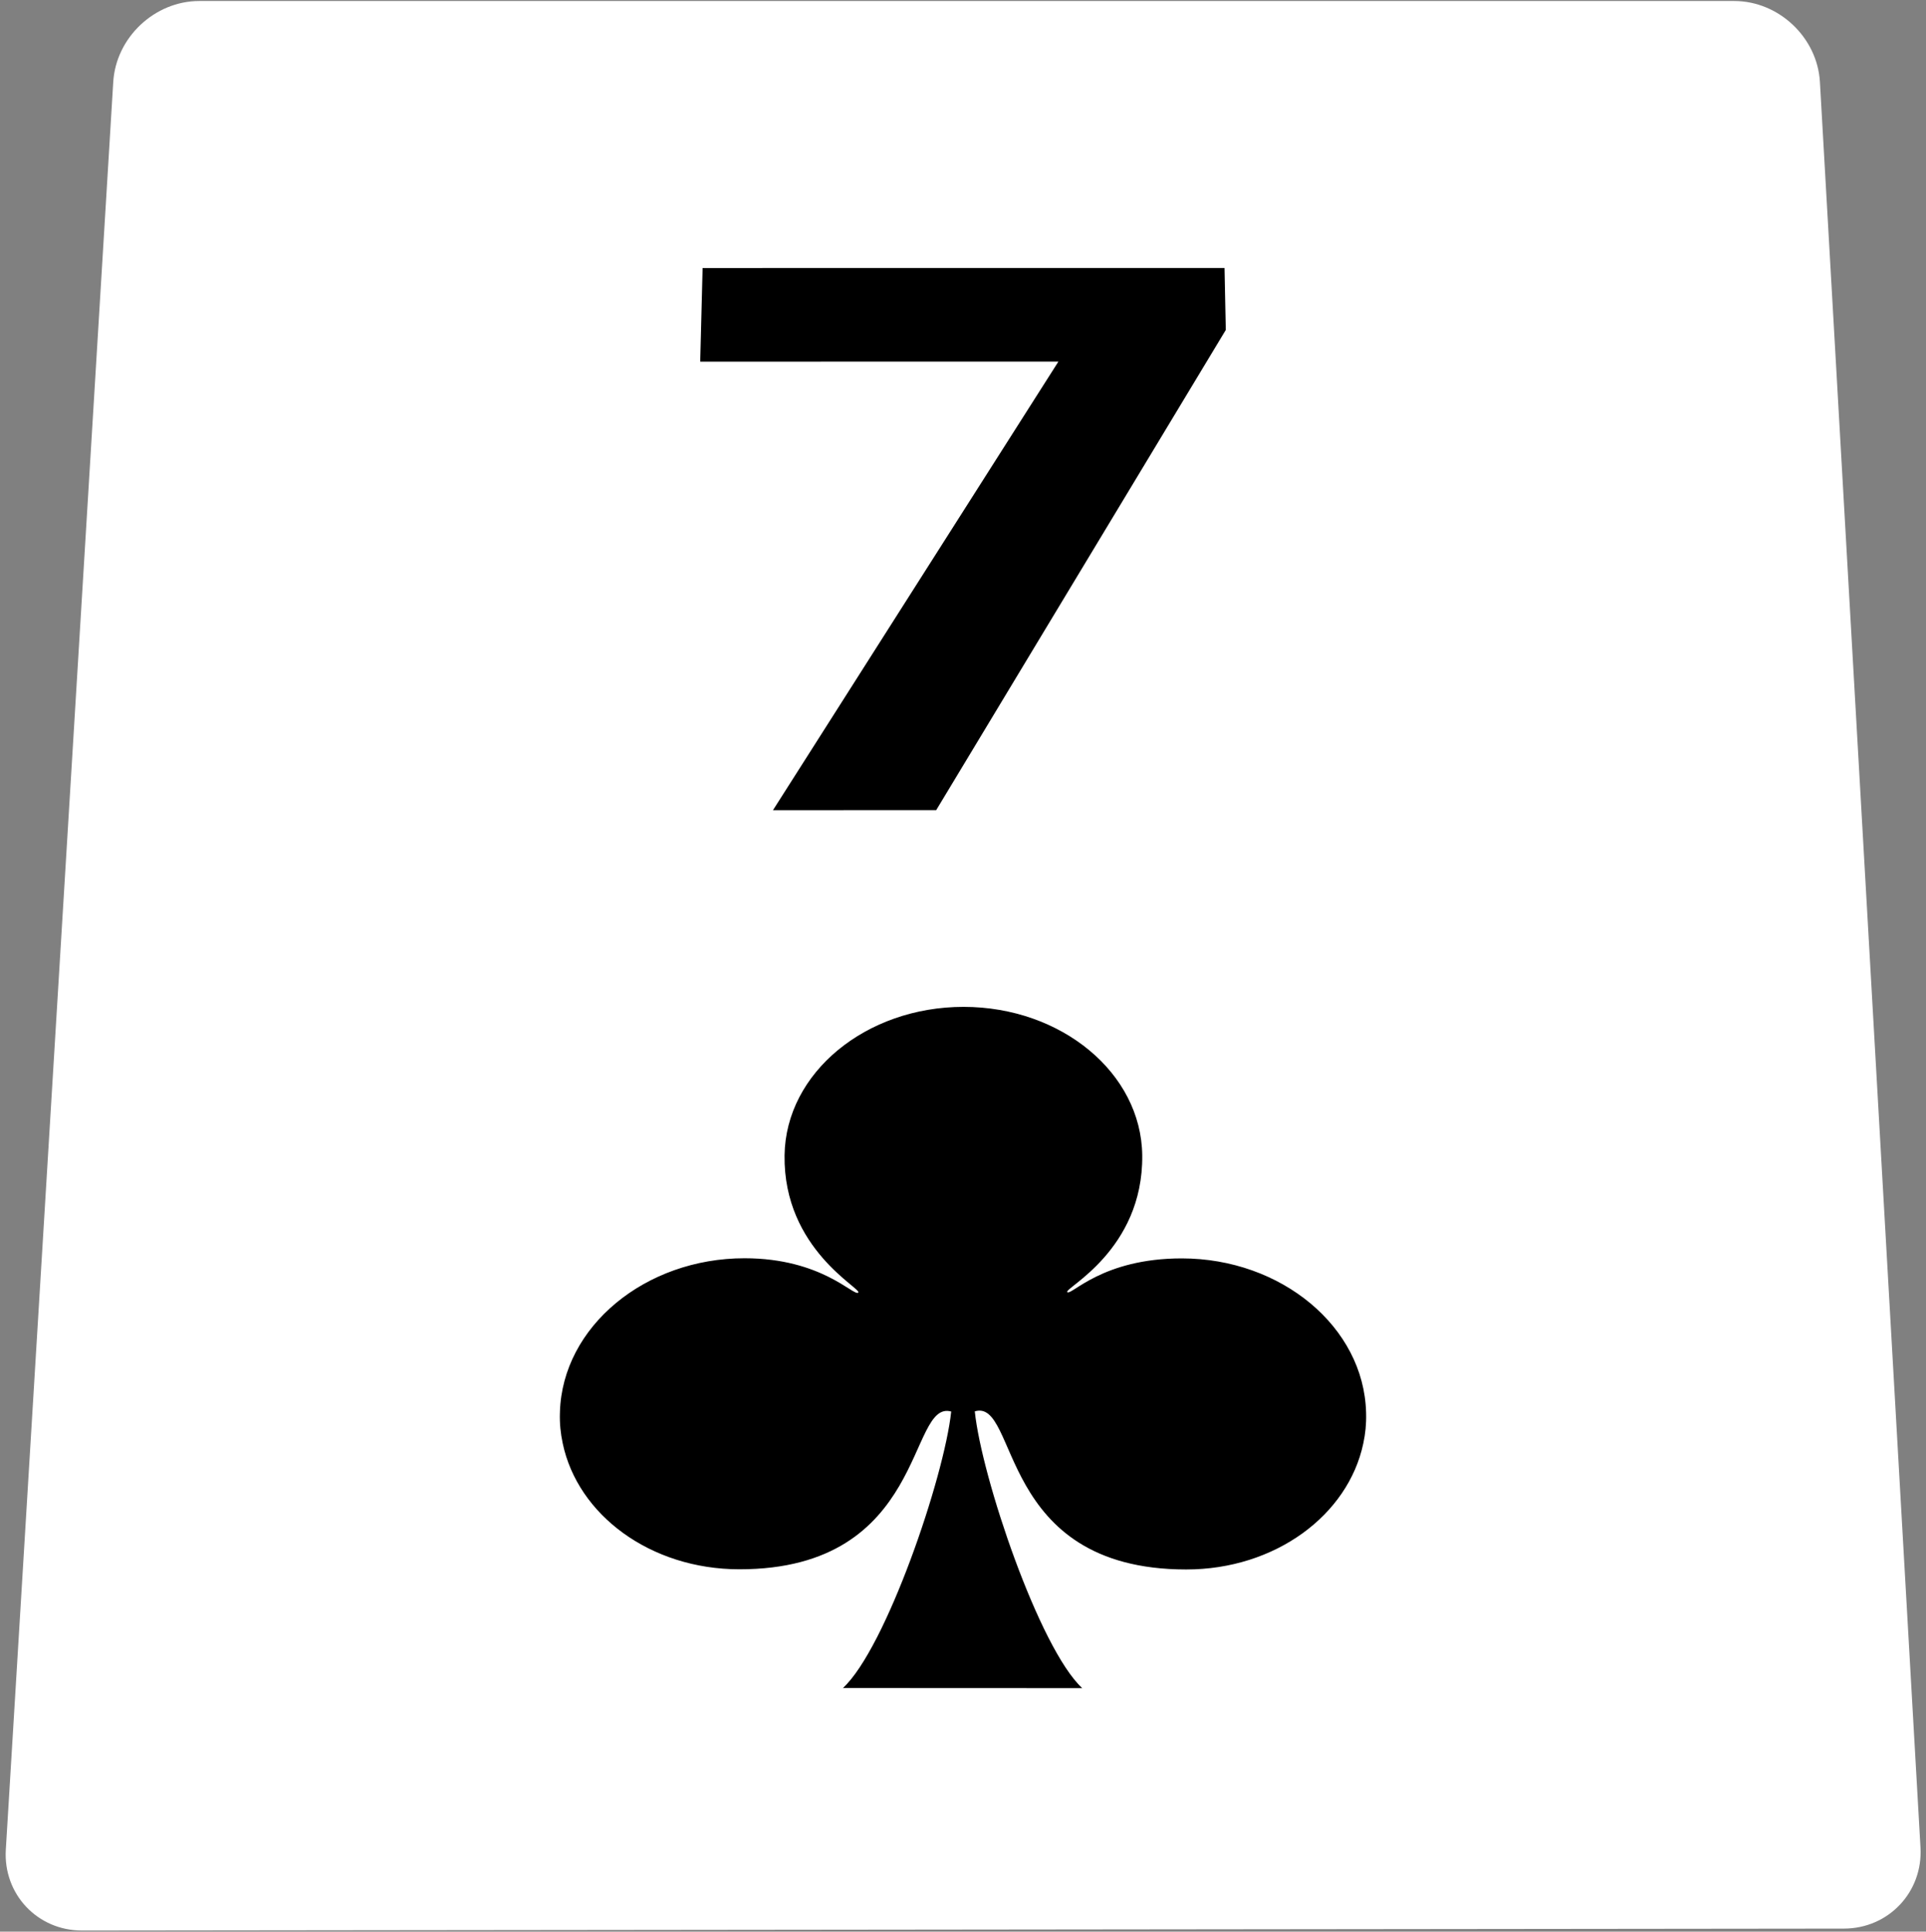 <?xml version="1.0" encoding="utf-8"?>
<!-- Generator: Adobe Illustrator 27.7.0, SVG Export Plug-In . SVG Version: 6.00 Build 0)  -->
<svg version="1.1" id="Layer_4" xmlns="http://www.w3.org/2000/svg" xmlns:xlink="http://www.w3.org/1999/xlink" x="0px" y="0px"
	 viewBox="0 0 507.13 508.652" enable-background="new 0 0 507.13 508.652" xml:space="preserve">
<rect x="0" y="0" width="507.13" height="508.652" fill="#808080" stroke="none"/>
<g>
	<g>
		<path fill="#FFFFFF" d="M505.677,486.498c0.668,11.734-8.401,21.345-20.154,21.358l-463.916,0.509
			c-11.753,0.013-20.786-9.575-20.073-21.307L29.818,21.593C30.531,9.861,40.73,0.263,52.483,0.263h404.131
			c11.753,0,21.916,9.601,22.585,21.335L505.677,486.498z"/>
	</g>
</g>
<g>
	<g>
		<path d="M246.511,213.328l-42.983,0.02l75.158-118.132l-94.315,0.014l0.631-24.657l137.425-0.011l0.332,16.324L246.511,213.328z"
			/>
	</g>
</g>
<g>
	<path d="M311.181,331.373c-20.996-0.007-29.03,9.828-30.15,8.884c-1.113-0.93,20.009-10.931,19.728-36.026
		c-0.243-21.683-21.301-39.087-47.035-39.093c-25.74-0.007-46.838,17.384-47.146,39.065c-0.353,24.855,20.592,35.184,19.398,36.19
		c-1.202,1.007-9.63-9.051-29.912-9.058c-26.198-0.009-47.966,18.006-48.632,40.482c-0.002,0.058,0.006,0.118,0.005,0.175
		c-0.002,0.053-0.013,0.11-0.015,0.156c-0.08,2.713,0.188,5.341,0.738,7.897c3.927,18.855,23.082,33.187,46.517,33.197
		c49.481,0.02,44.272-44.782,55.782-41.542c-1.833,17.31-17.198,62.368-28.506,72.802l63.001,0.028
		c-11.297-10.46-26.521-55.595-28.284-72.877c11.654-3.473,5.665,41.617,55.65,41.637c23.454,0.01,42.658-14.309,46.642-33.166
		c0.558-2.556,0.819-5.184,0.746-7.898c-0.001-0.046-0.003-0.103-0.004-0.156c-0.001-0.057-0.003-0.117-0.005-0.175
		C359.103,349.414,337.375,331.382,311.181,331.373z"/>
</g>
</svg>
